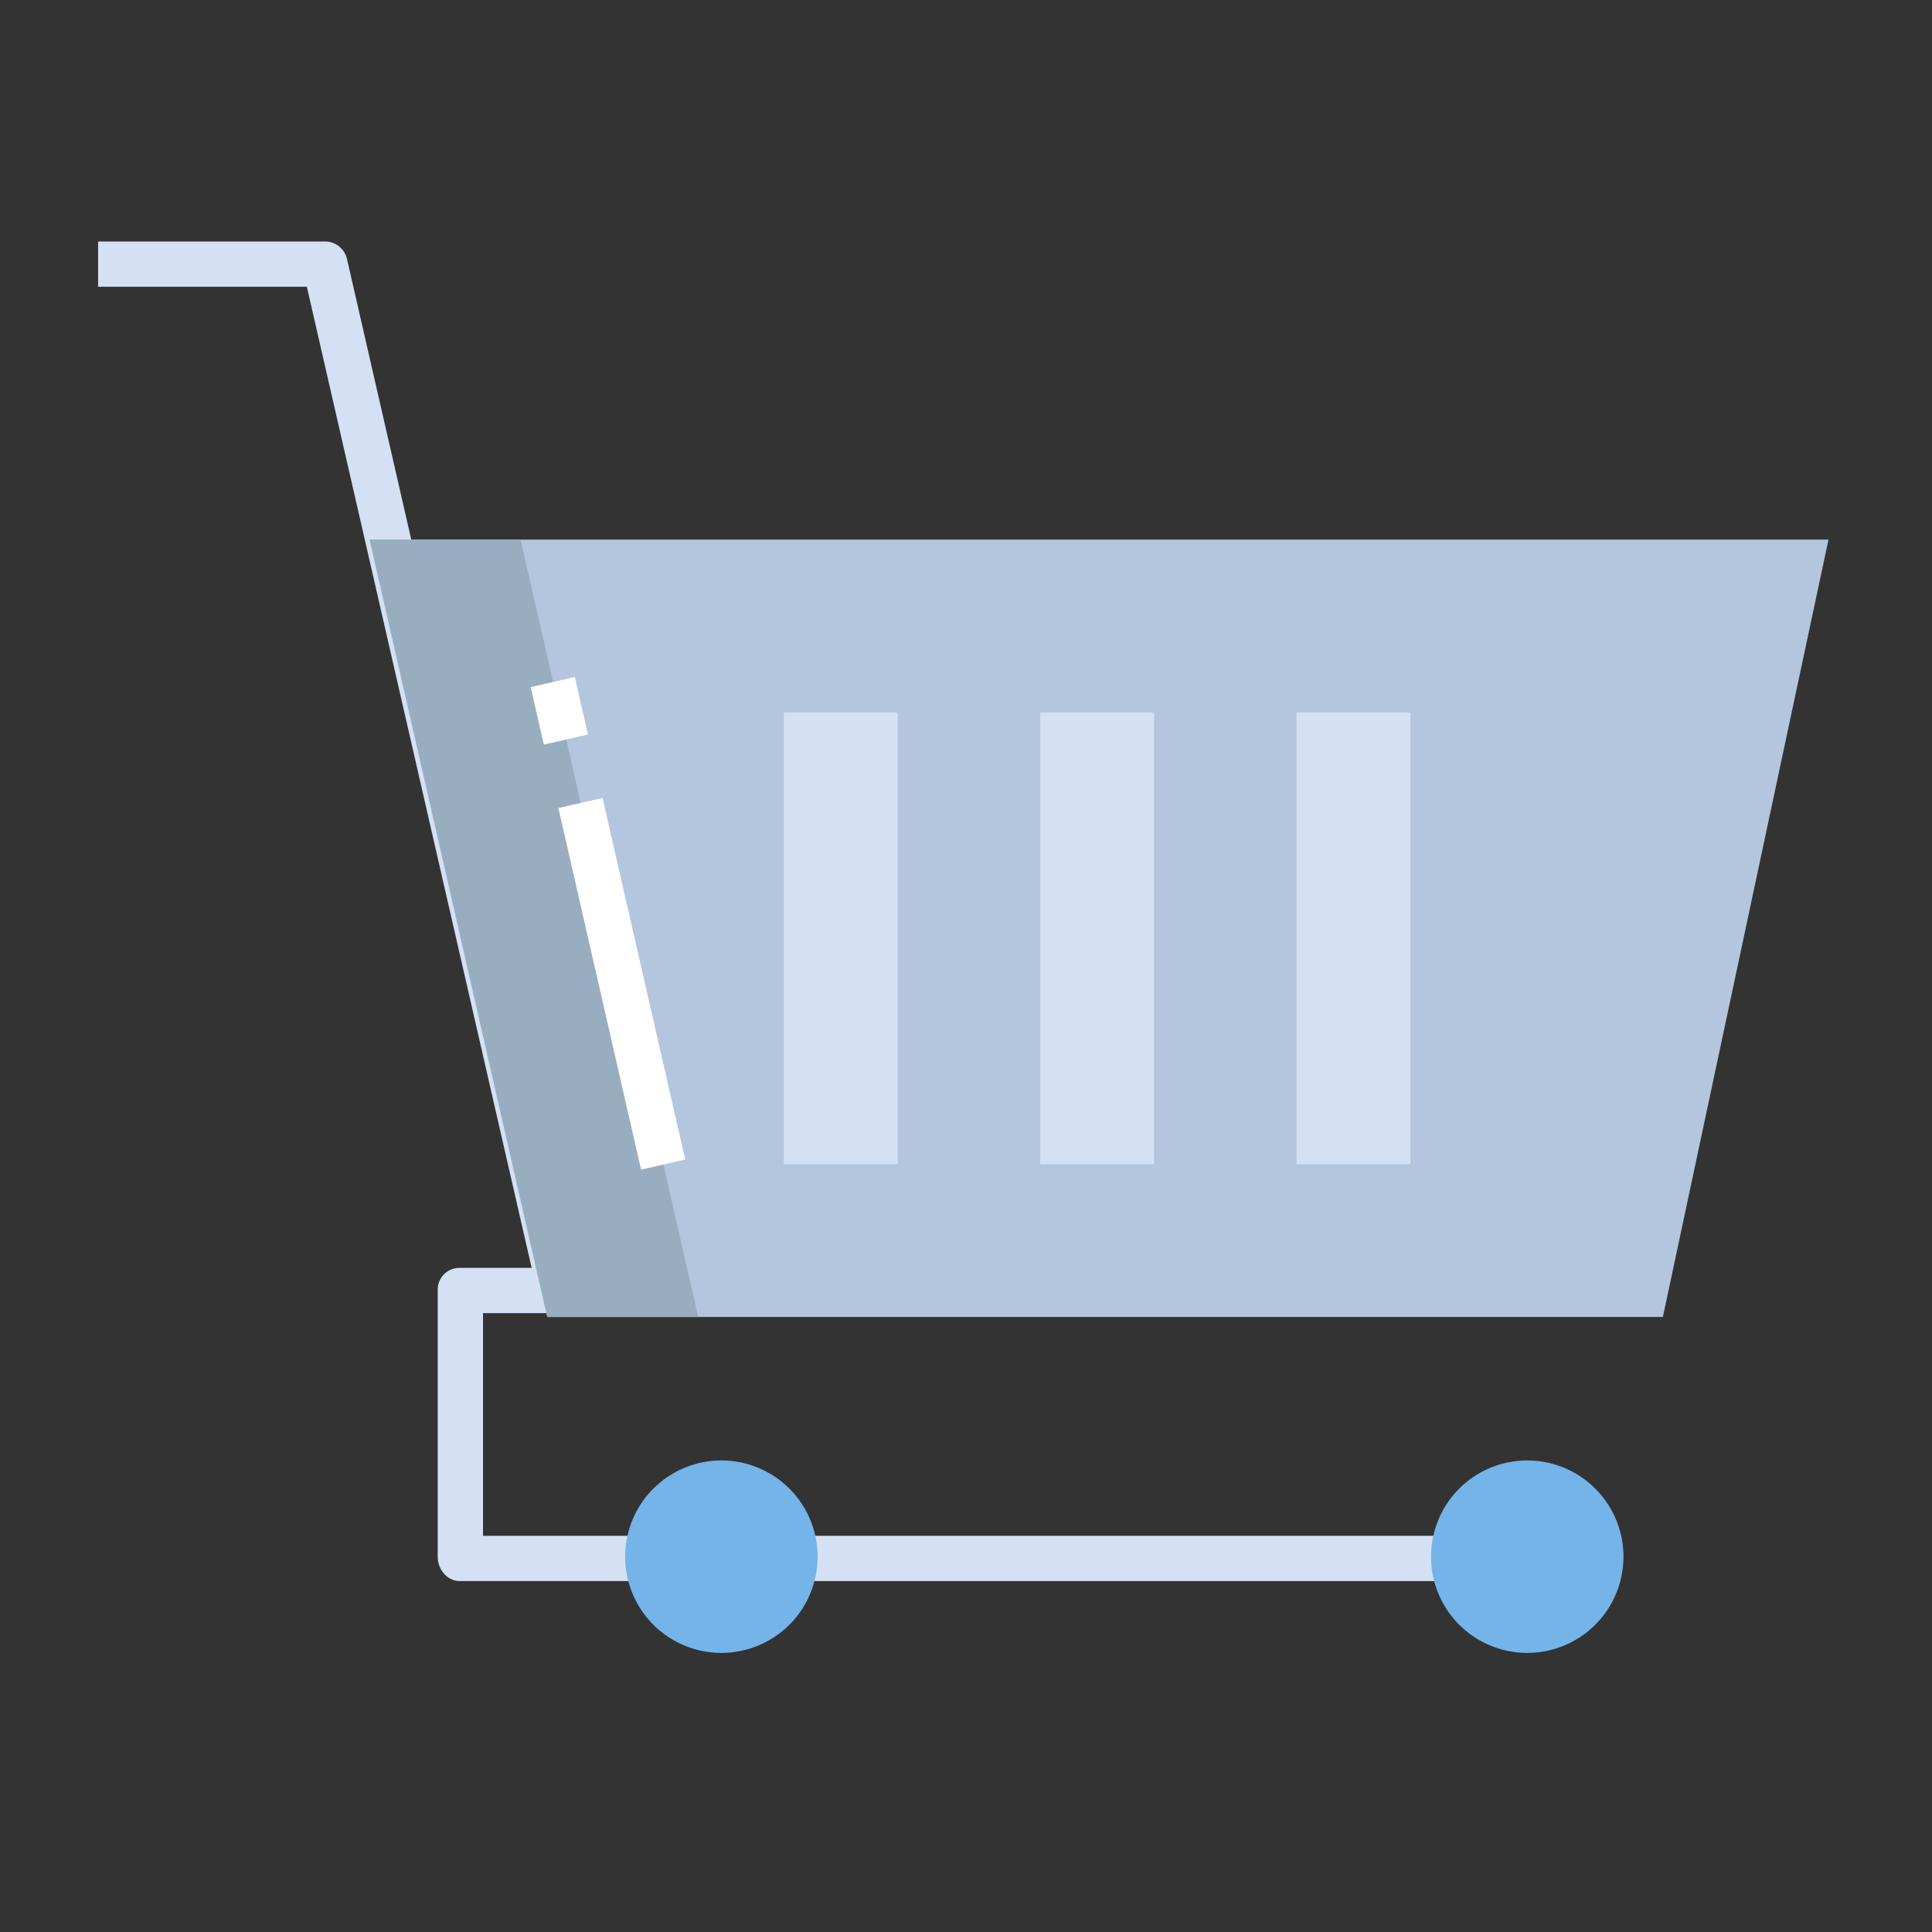 <svg id="Layer_1" height="512" viewBox="0 0 512 512" width="512" xmlns="http://www.w3.org/2000/svg" data-name="Layer 1"><rect x="0" y="0" width="512" height="512" fill="#333333" stroke="none"/><path d="m214 407h168v12h-168z" fill="#d4e1f4"/><path d="m345 348v-12h-191.8l-61.252-267.391a5.955 5.955 0 0 0 -5.848-4.609h-60.1v12h55.318l59.575 260h-19.07a5.762 5.762 0 0 0 -5.823 5.893v70.691c0 3.313 2.51 6.416 5.823 6.416h47.177v-12h-41v-59z" fill="#d4e1f4"/><g id="_Path_" data-name=" Path "><path d="m97.96 143 47.07 206h295.65l43.89-206z" fill="#b3c6dd"/></g><g fill="#d4e1f4"><path d="m343.58 188.82h30.2v119.69h-30.2z"/><path d="m275.65 188.82h30.19v119.69h-30.19z"/><path d="m207.71 188.82h30.19v119.69h-30.19z"/></g><path d="m97.96 143 47.07 206h40l-47.07-206z" fill="#99adc1"/><path d="m142.238 180.47h12v15.624h-12z" fill="#fff" transform="matrix(.975 -.223 .223 .975 -38.294 37.848)"/><path d="m158.806 211.477h12v98.277h-12z" fill="#fff" transform="matrix(.975 -.223 .223 .975 -54.017 43.365)"/><path d="m191.181 387.035a25.5 25.5 0 1 1 -25.506 25.551v-.045a25.5 25.5 0 0 1 25.506-25.506z" fill="#74b4e8"/><path d="m404.741 387.035a25.5 25.5 0 1 1 -25.506 25.551v-.045a25.507 25.507 0 0 1 25.506-25.506z" fill="#74b4e8"/></svg>